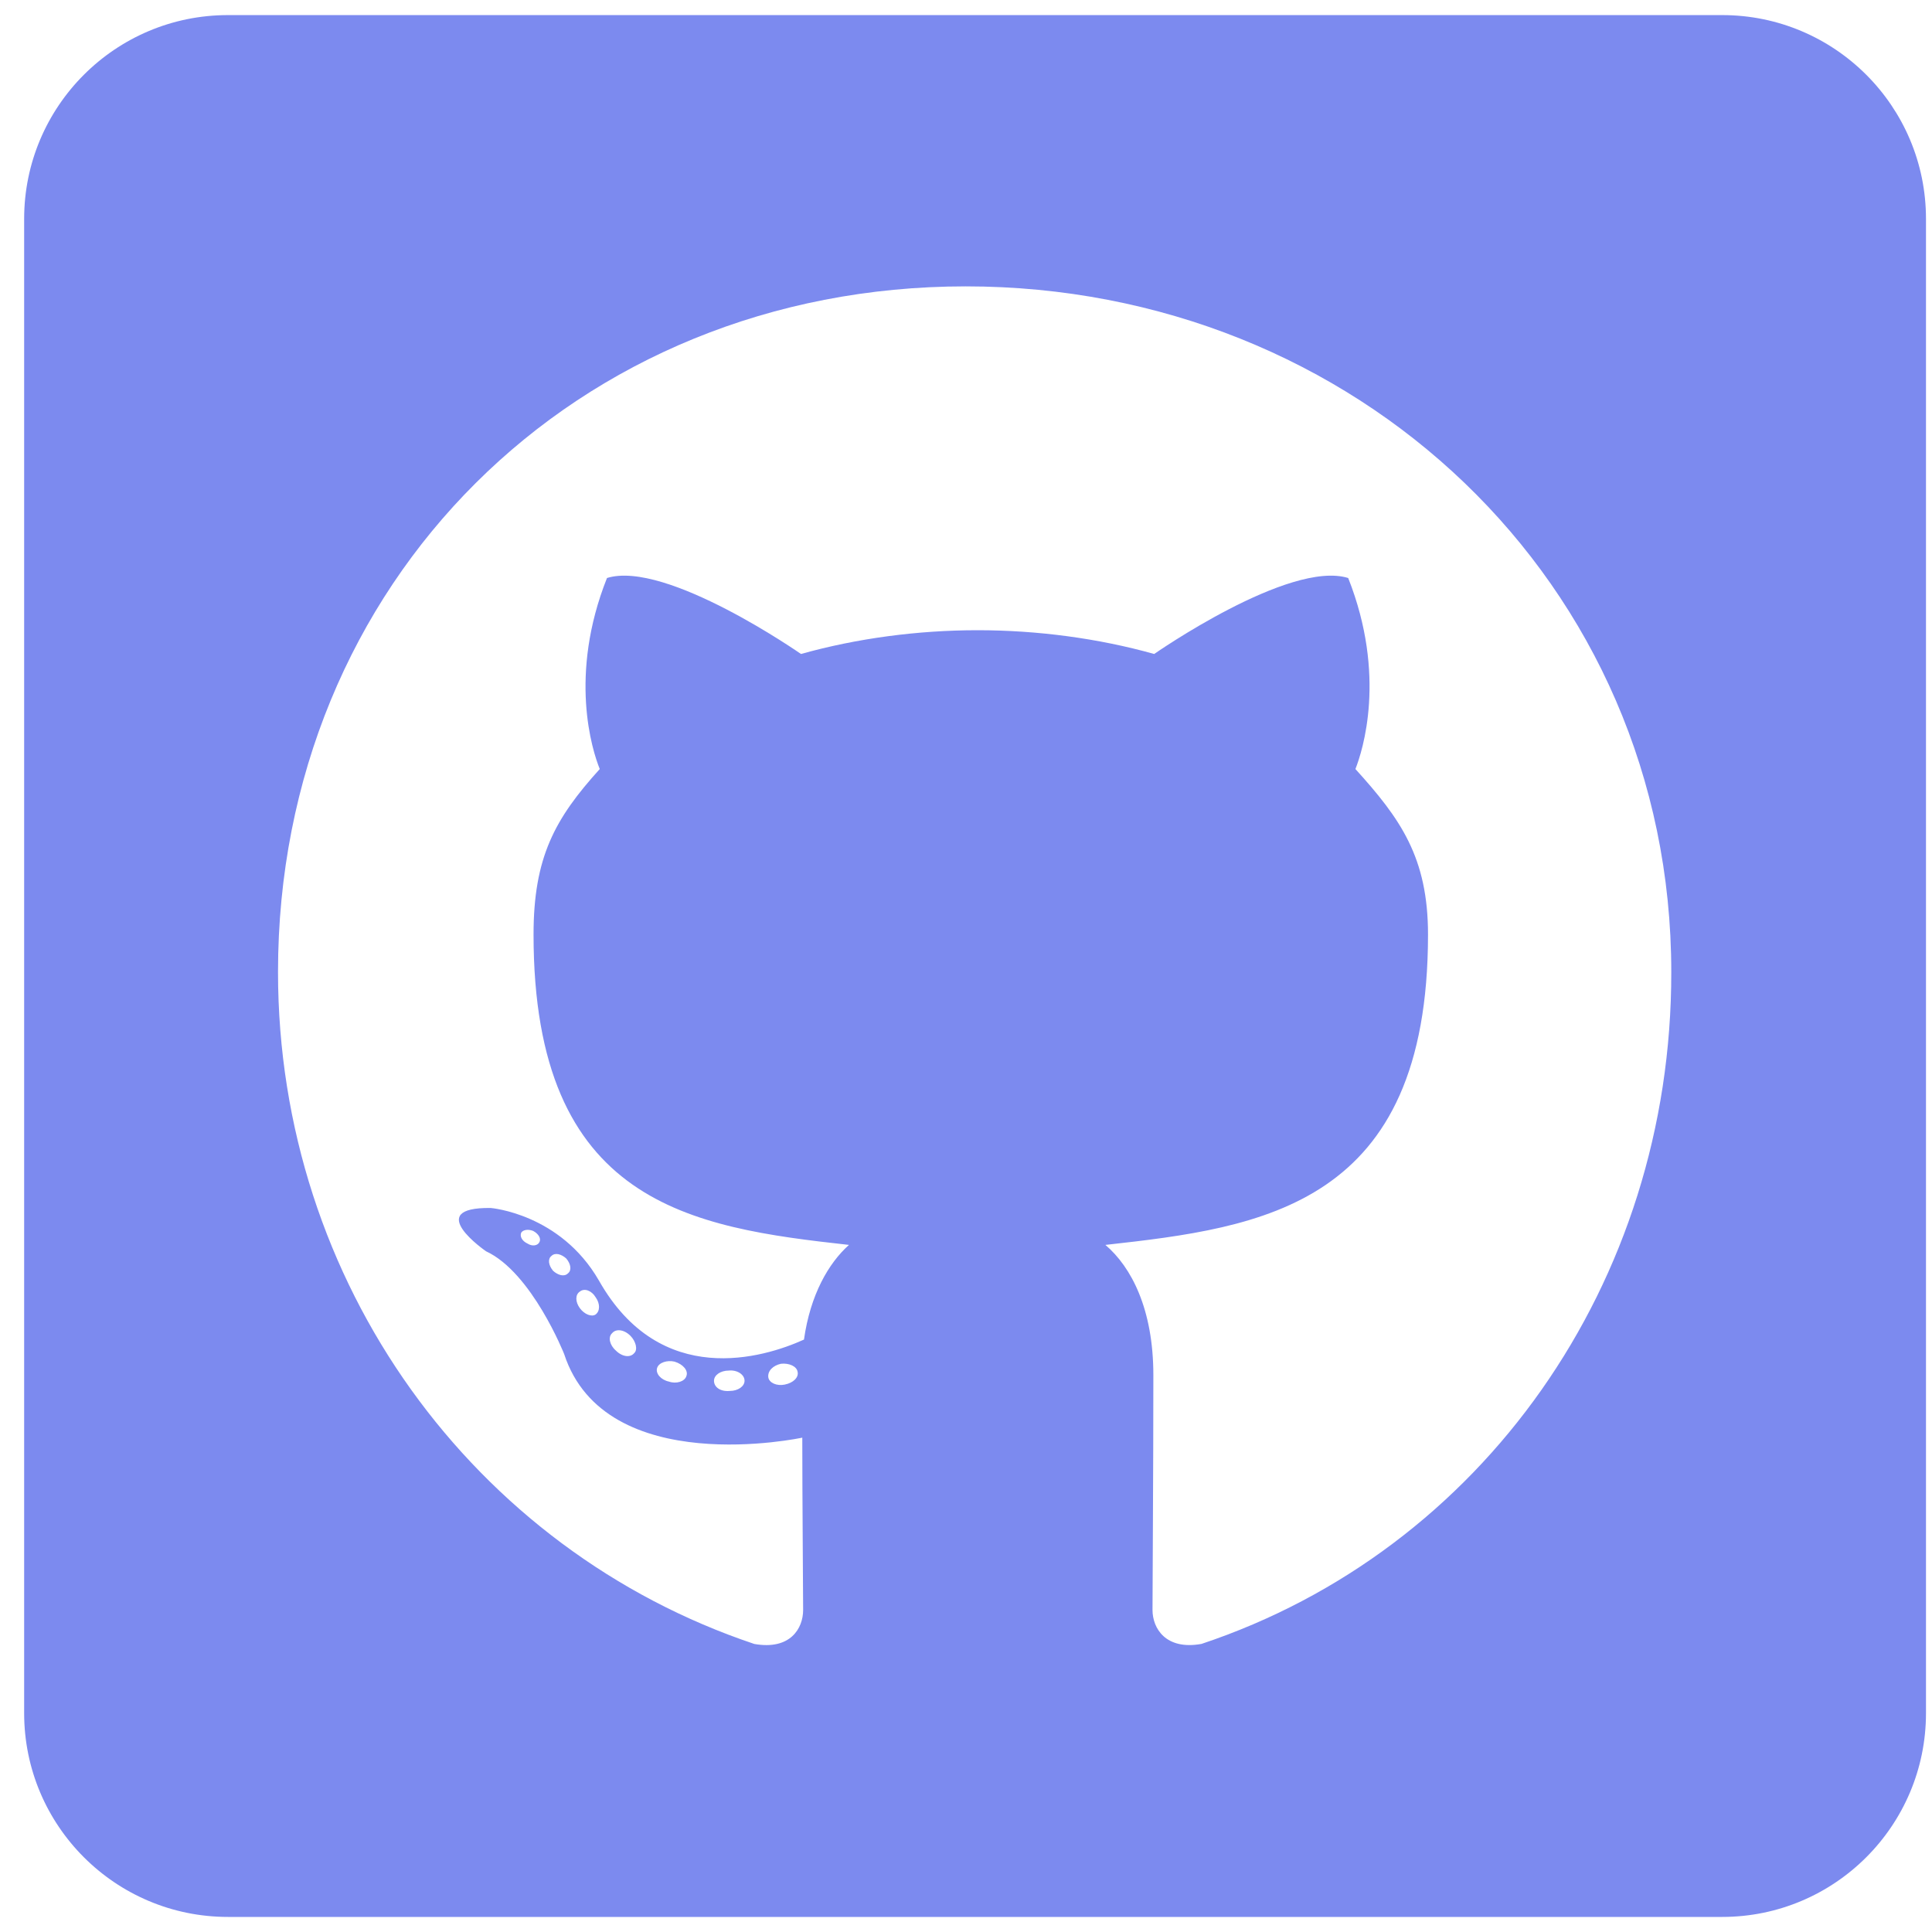 <svg width="80" height="80" xmlns="http://www.w3.org/2000/svg" version="1.1">
 <title>github</title>

 <g>
  <title>Layer 1</title>
  <path id="svg_1" d="m71.313,0.625l-61.875,0c-4.658,0 -8.438,3.779 -8.438,8.438l0,61.875c0,4.658 3.779,8.438 8.438,8.438l61.875,0c4.658,0 8.438,-3.779 8.438,-8.438l0,-61.875c0,-4.658 -3.779,-8.438 -8.438,-8.438zm-21.569,67.447c-1.477,0.264 -2.021,-0.65 -2.021,-1.406c0,-0.949 0.035,-5.801 0.035,-9.721c0,-2.742 -0.914,-4.482 -1.986,-5.396c6.504,-0.721 13.359,-1.617 13.359,-12.85c0,-3.199 -1.143,-4.799 -3.006,-6.855c0.299,-0.756 1.301,-3.867 -0.299,-7.91c-2.443,-0.756 -8.033,3.146 -8.033,3.146c-2.32,-0.65 -4.834,-0.984 -7.313,-0.984s-4.992,0.334 -7.313,0.984c0,0 -5.59,-3.902 -8.033,-3.146c-1.6,4.025 -0.615,7.137 -0.299,7.91c-1.863,2.057 -2.742,3.656 -2.742,6.855c0,11.18 6.557,12.129 13.061,12.85c-0.844,0.756 -1.6,2.057 -1.863,3.92c-1.67,0.756 -5.941,2.057 -8.49,-2.443c-1.6,-2.777 -4.482,-3.006 -4.482,-3.006c-2.848,-0.035 -0.193,1.793 -0.193,1.793c1.898,0.879 3.234,4.254 3.234,4.254c1.705,5.221 9.861,3.463 9.861,3.463c0,2.443 0.035,6.416 0.035,7.137c0,0.756 -0.527,1.67 -2.021,1.406c-11.602,-3.885 -19.723,-14.924 -19.723,-27.826c0,-16.137 12.34,-28.389 28.477,-28.389s29.215,12.252 29.215,28.389c0.018,12.902 -7.857,23.959 -19.459,27.826l-0.001,-0.001zm-17.244,-10.74c-0.334,0.07 -0.65,-0.07 -0.686,-0.299c-0.035,-0.264 0.193,-0.492 0.527,-0.563c0.334,-0.035 0.65,0.105 0.686,0.334c0.053,0.229 -0.176,0.457 -0.527,0.527l0,0.001zm-1.67,-0.158c0,0.229 -0.264,0.422 -0.615,0.422c-0.387,0.035 -0.65,-0.158 -0.65,-0.422c0,-0.229 0.264,-0.422 0.615,-0.422c0.334,-0.035 0.65,0.158 0.65,0.422zm-2.408,-0.194c-0.07,0.229 -0.422,0.334 -0.721,0.229c-0.334,-0.07 -0.562,-0.334 -0.492,-0.563s0.422,-0.334 0.721,-0.264c0.352,0.105 0.58,0.369 0.492,0.598zm-2.162,-0.949c-0.158,0.193 -0.492,0.158 -0.756,-0.105c-0.264,-0.229 -0.334,-0.563 -0.158,-0.721c0.158,-0.193 0.492,-0.158 0.756,0.105c0.229,0.229 0.316,0.58 0.158,0.721zm-1.6,-1.599c-0.158,0.105 -0.457,0 -0.65,-0.264s-0.193,-0.563 0,-0.686c0.193,-0.158 0.492,-0.035 0.65,0.229c0.193,0.264 0.193,0.58 0,0.721zm-1.142,-1.705c-0.158,0.158 -0.422,0.07 -0.615,-0.105c-0.193,-0.229 -0.229,-0.492 -0.07,-0.615c0.158,-0.158 0.422,-0.07 0.615,0.105c0.193,0.229 0.229,0.492 0.07,0.615zm-1.178,-1.301c-0.07,0.158 -0.299,0.193 -0.492,0.07c-0.229,-0.105 -0.334,-0.299 -0.264,-0.457c0.07,-0.105 0.264,-0.158 0.492,-0.07c0.229,0.123 0.334,0.316 0.264,0.457z" fill="#7c8aef"/>
 </g>
</svg>